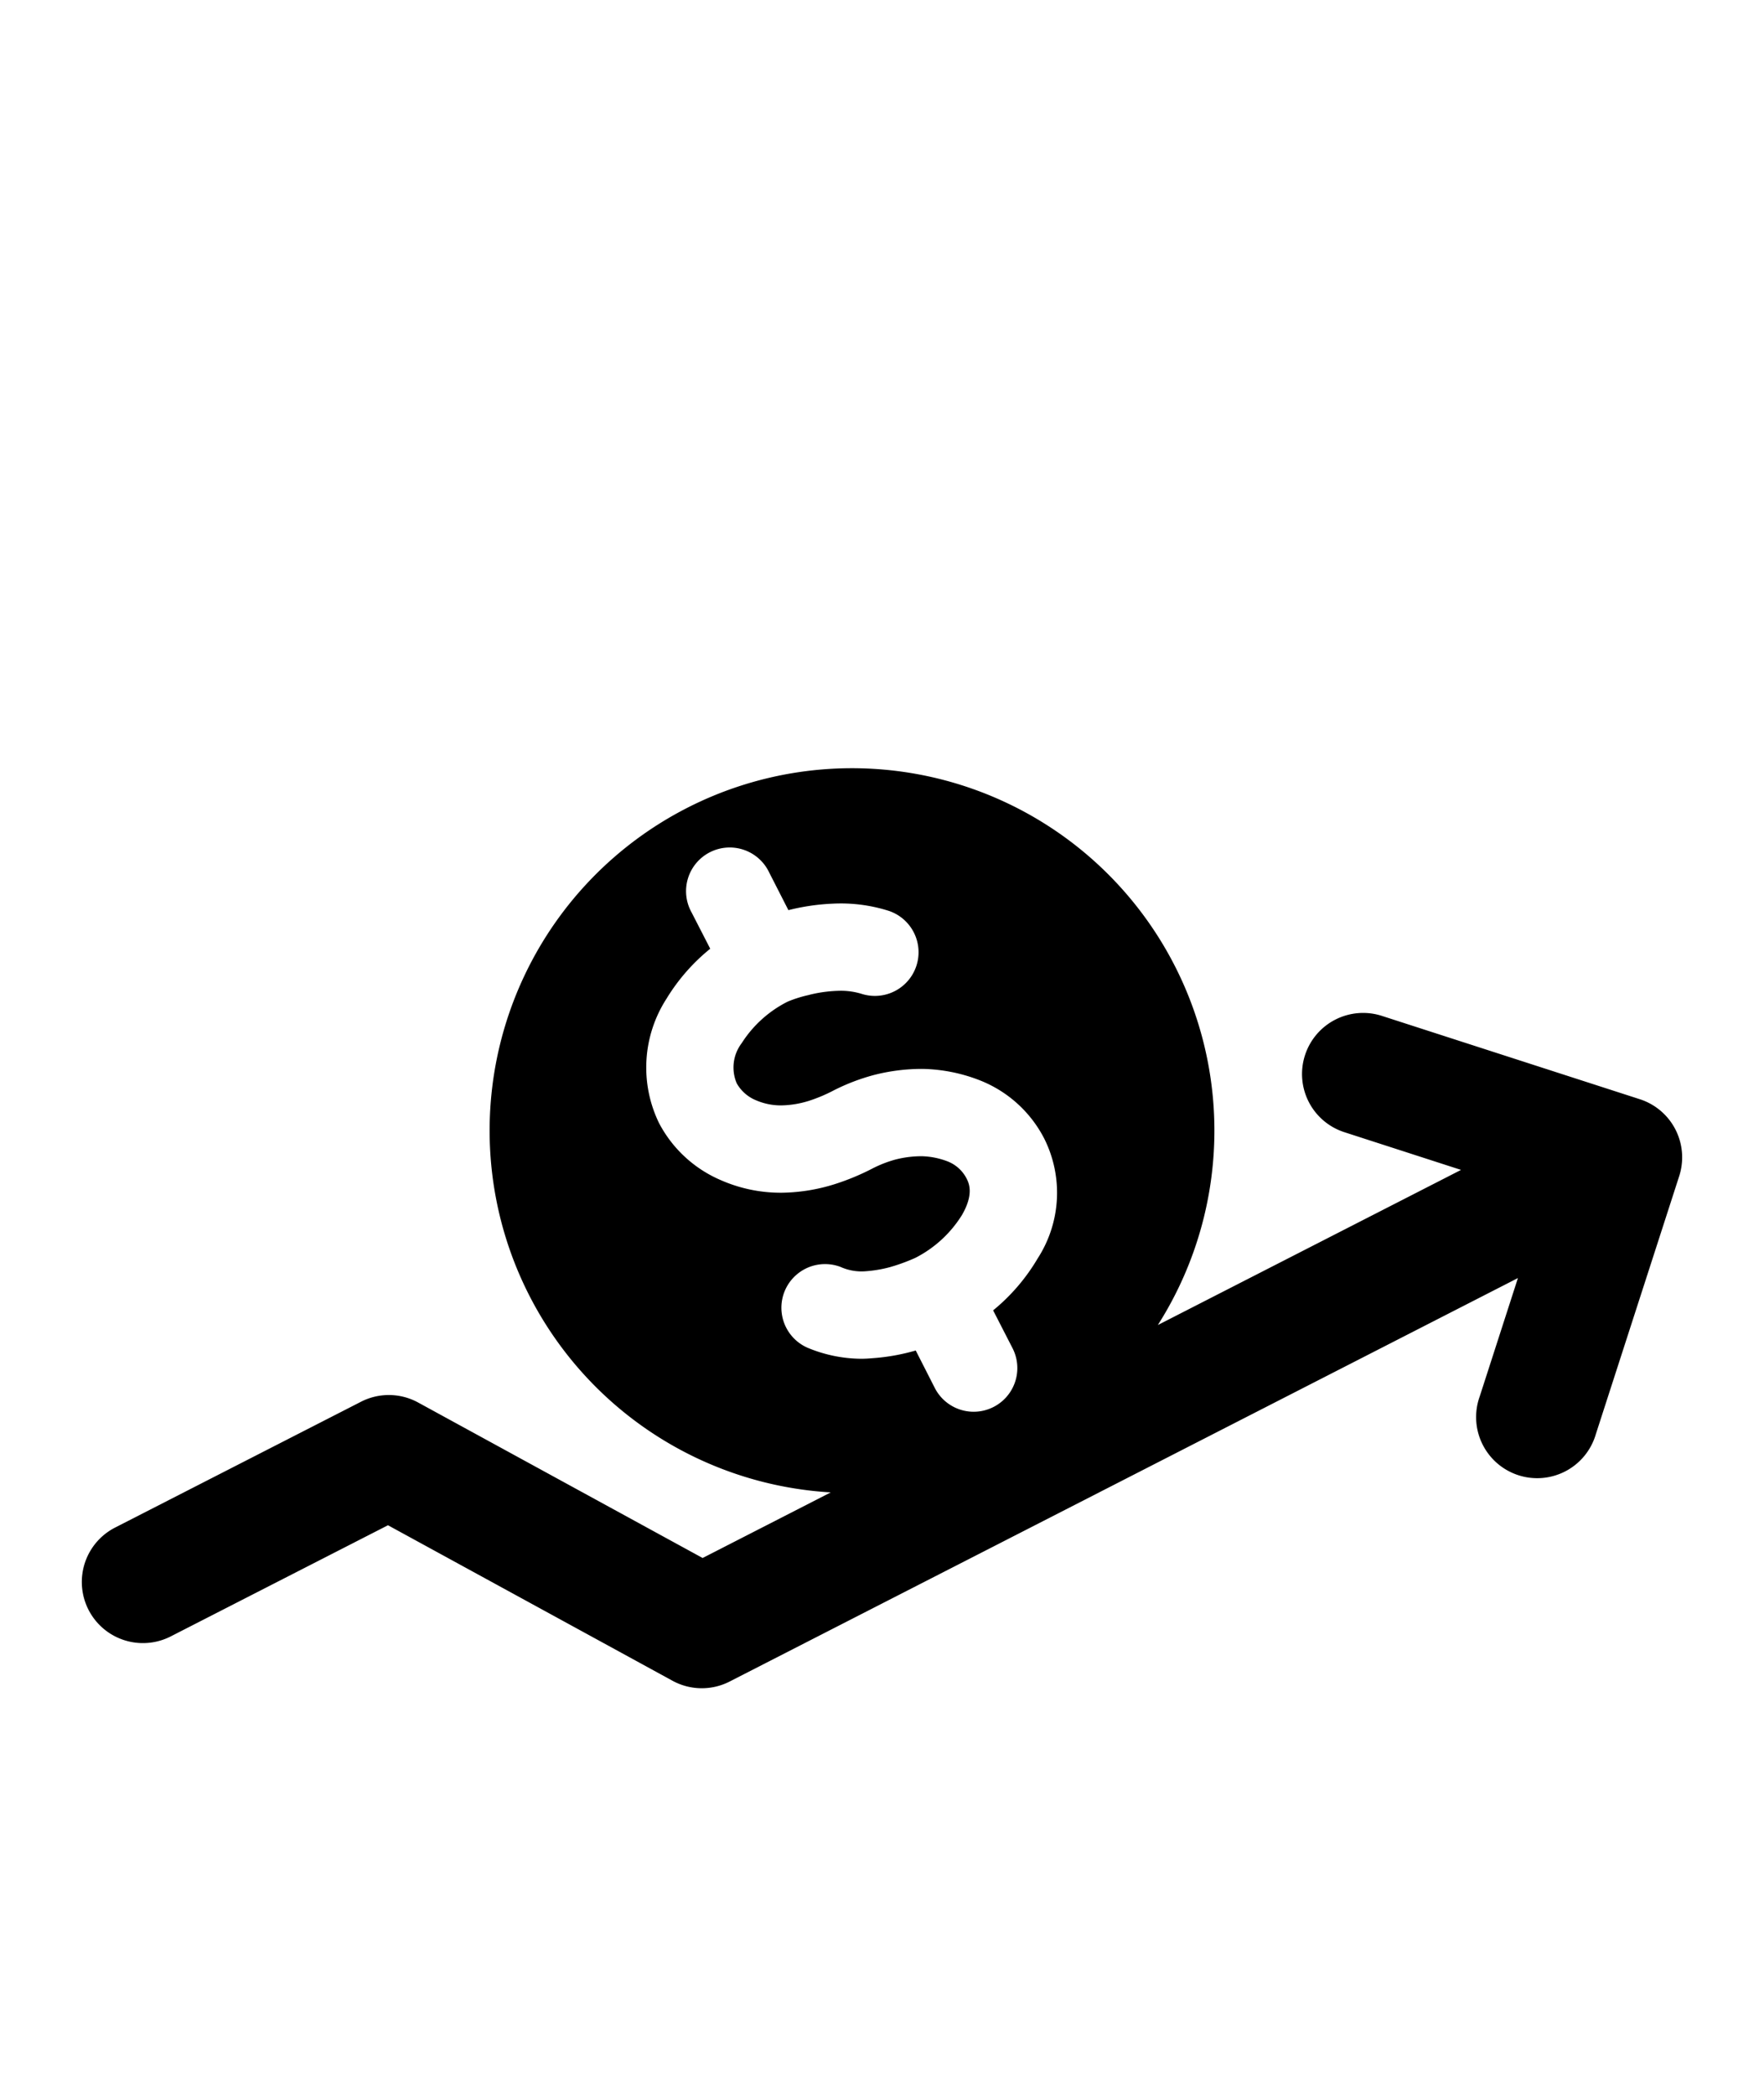 <svg xmlns="http://www.w3.org/2000/svg" class="cf-icon-svg cf-icon-svg--debt" viewBox="0 0 16 19"><path d="M14.874 9.97a.554.554 0 0 1 .357.697l-.756 2.34a.554.554 0 1 1-1.054-.34l.347-1.075-7.151 3.66a.554.554 0 0 1-.518-.008l-2.58-1.41-1.97 1.008a.554.554 0 1 1-.505-.987l2.23-1.141a.554.554 0 0 1 .519.007l2.58 1.41 1.162-.595a3.287 3.287 0 1 1 2.967-1.518l2.75-1.407-1.058-.342a.554.554 0 1 1 .34-1.055zm-5.462 1.444a1.097 1.097 0 0 0 .059-1.088 1.115 1.115 0 0 0-.58-.526 1.498 1.498 0 0 0-.519-.105 1.745 1.745 0 0 0-.452.057 1.869 1.869 0 0 0-.368.143 1.405 1.405 0 0 1-.216.09.885.885 0 0 1-.252.041.57.57 0 0 1-.228-.047.356.356 0 0 1-.173-.152.364.364 0 0 1 .044-.365 1.059 1.059 0 0 1 .417-.377 1.118 1.118 0 0 1 .186-.059l.023-.006a1.225 1.225 0 0 1 .244-.033.643.643 0 0 1 .224.029.396.396 0 0 0 .242-.754 1.436 1.436 0 0 0-.506-.066 1.995 1.995 0 0 0-.406.059l-.174-.341a.396.396 0 1 0-.705.36l.17.331a1.755 1.755 0 0 0-.397.454 1.152 1.152 0 0 0-.067 1.128 1.137 1.137 0 0 0 .558.516 1.348 1.348 0 0 0 .555.115 1.66 1.66 0 0 0 .484-.079 2.173 2.173 0 0 0 .337-.14 1.077 1.077 0 0 1 .21-.082.951.951 0 0 1 .241-.03.698.698 0 0 1 .235.048.327.327 0 0 1 .168.152c.021.041.071.139-.04.332a1.07 1.07 0 0 1-.424.39 1.712 1.712 0 0 1-.23.084 1.168 1.168 0 0 1-.233.038.466.466 0 0 1-.215-.04.396.396 0 0 0-.297.734 1.284 1.284 0 0 0 .482.099c.035 0 .069-.002.103-.005a1.88 1.88 0 0 0 .394-.07l.173.34a.396.396 0 1 0 .705-.361l-.176-.343a1.767 1.767 0 0 0 .404-.471"/></svg>